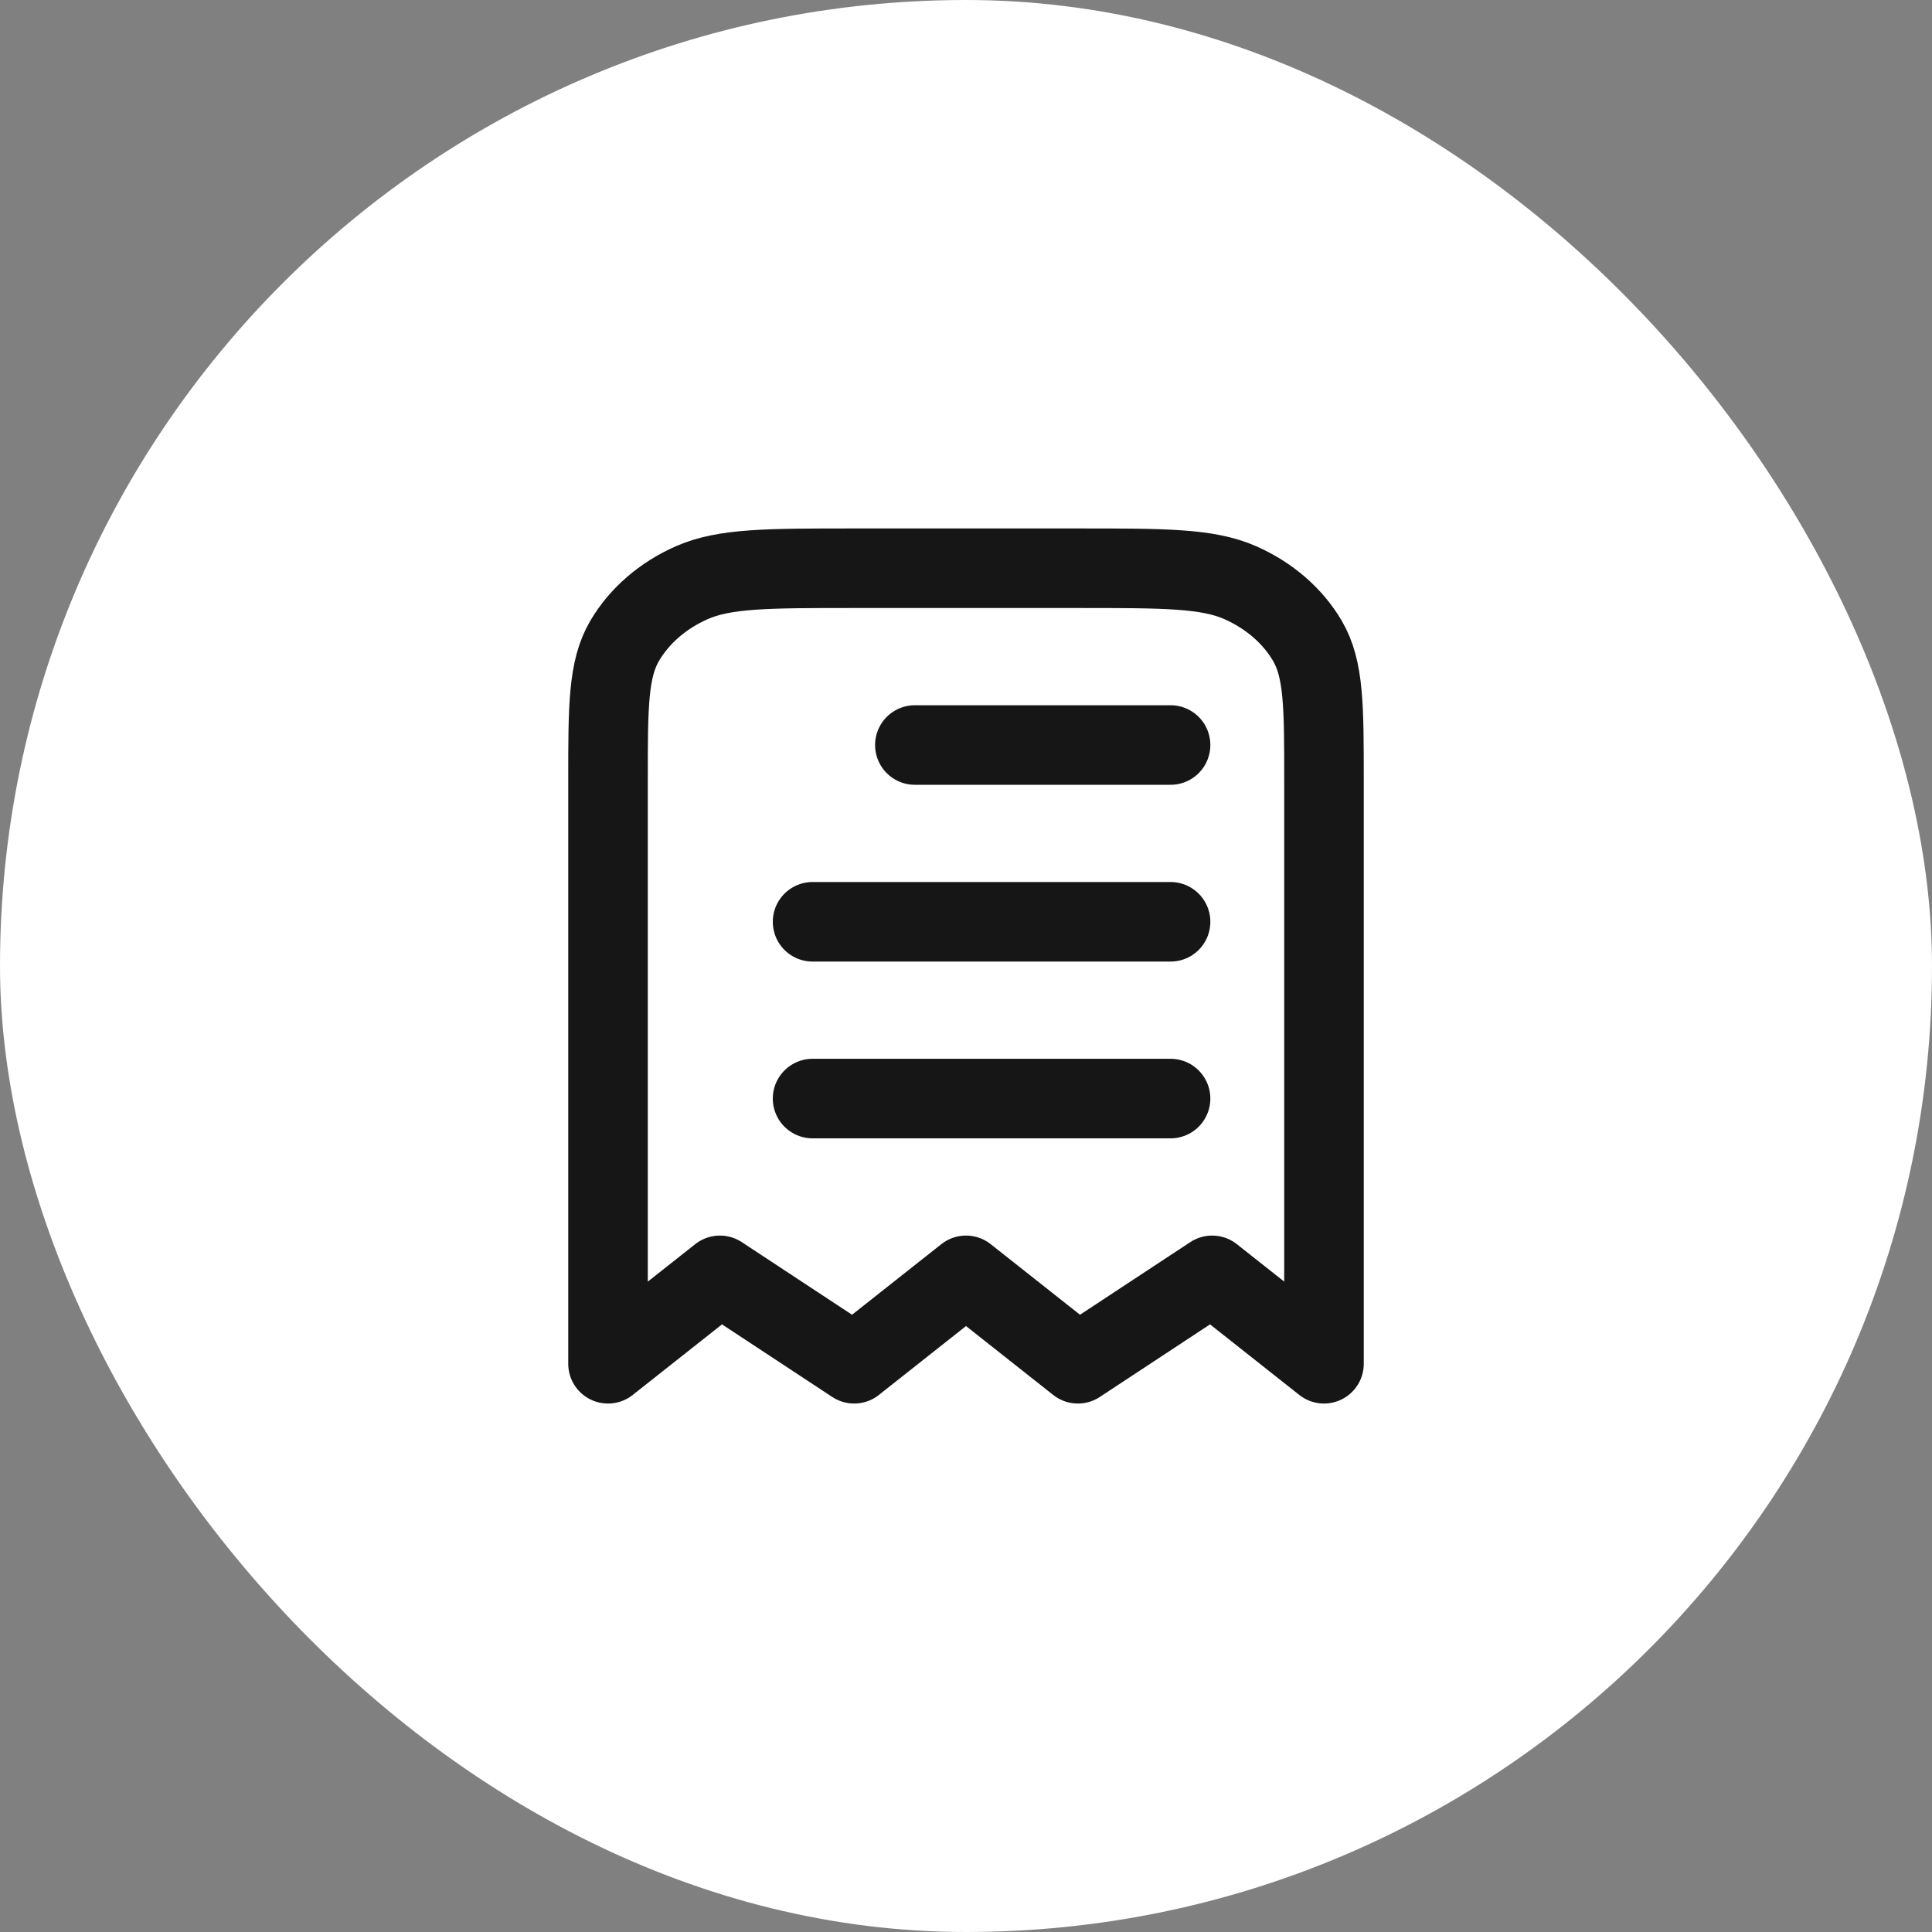 <svg width="34" height="34" viewBox="0 0 34 34" fill="none" xmlns="http://www.w3.org/2000/svg">
<rect x="0" y="0" width="34" height="34" fill="#808080" stroke="none"/>
<rect x="0" width="34" height="34" rx="17" fill="white"/>
<path d="M14.3 16.222H20.6M16.1 13.111H20.6M14.3 19.333H20.6M10.7 24V13.733C10.7 12.427 10.7 11.773 10.995 11.274C11.254 10.835 11.667 10.478 12.175 10.254C12.752 10 13.508 10 15.02 10H18.98C20.493 10 21.249 10 21.826 10.254C22.334 10.478 22.747 10.835 23.006 11.274C23.3 11.773 23.3 12.427 23.3 13.733V24L21.332 22.444L18.969 24L17 22.444L15.032 24L12.669 22.444L10.7 24Z" stroke="#161616" stroke-width="1.4" stroke-linecap="round" stroke-linejoin="round"/>
</svg>
